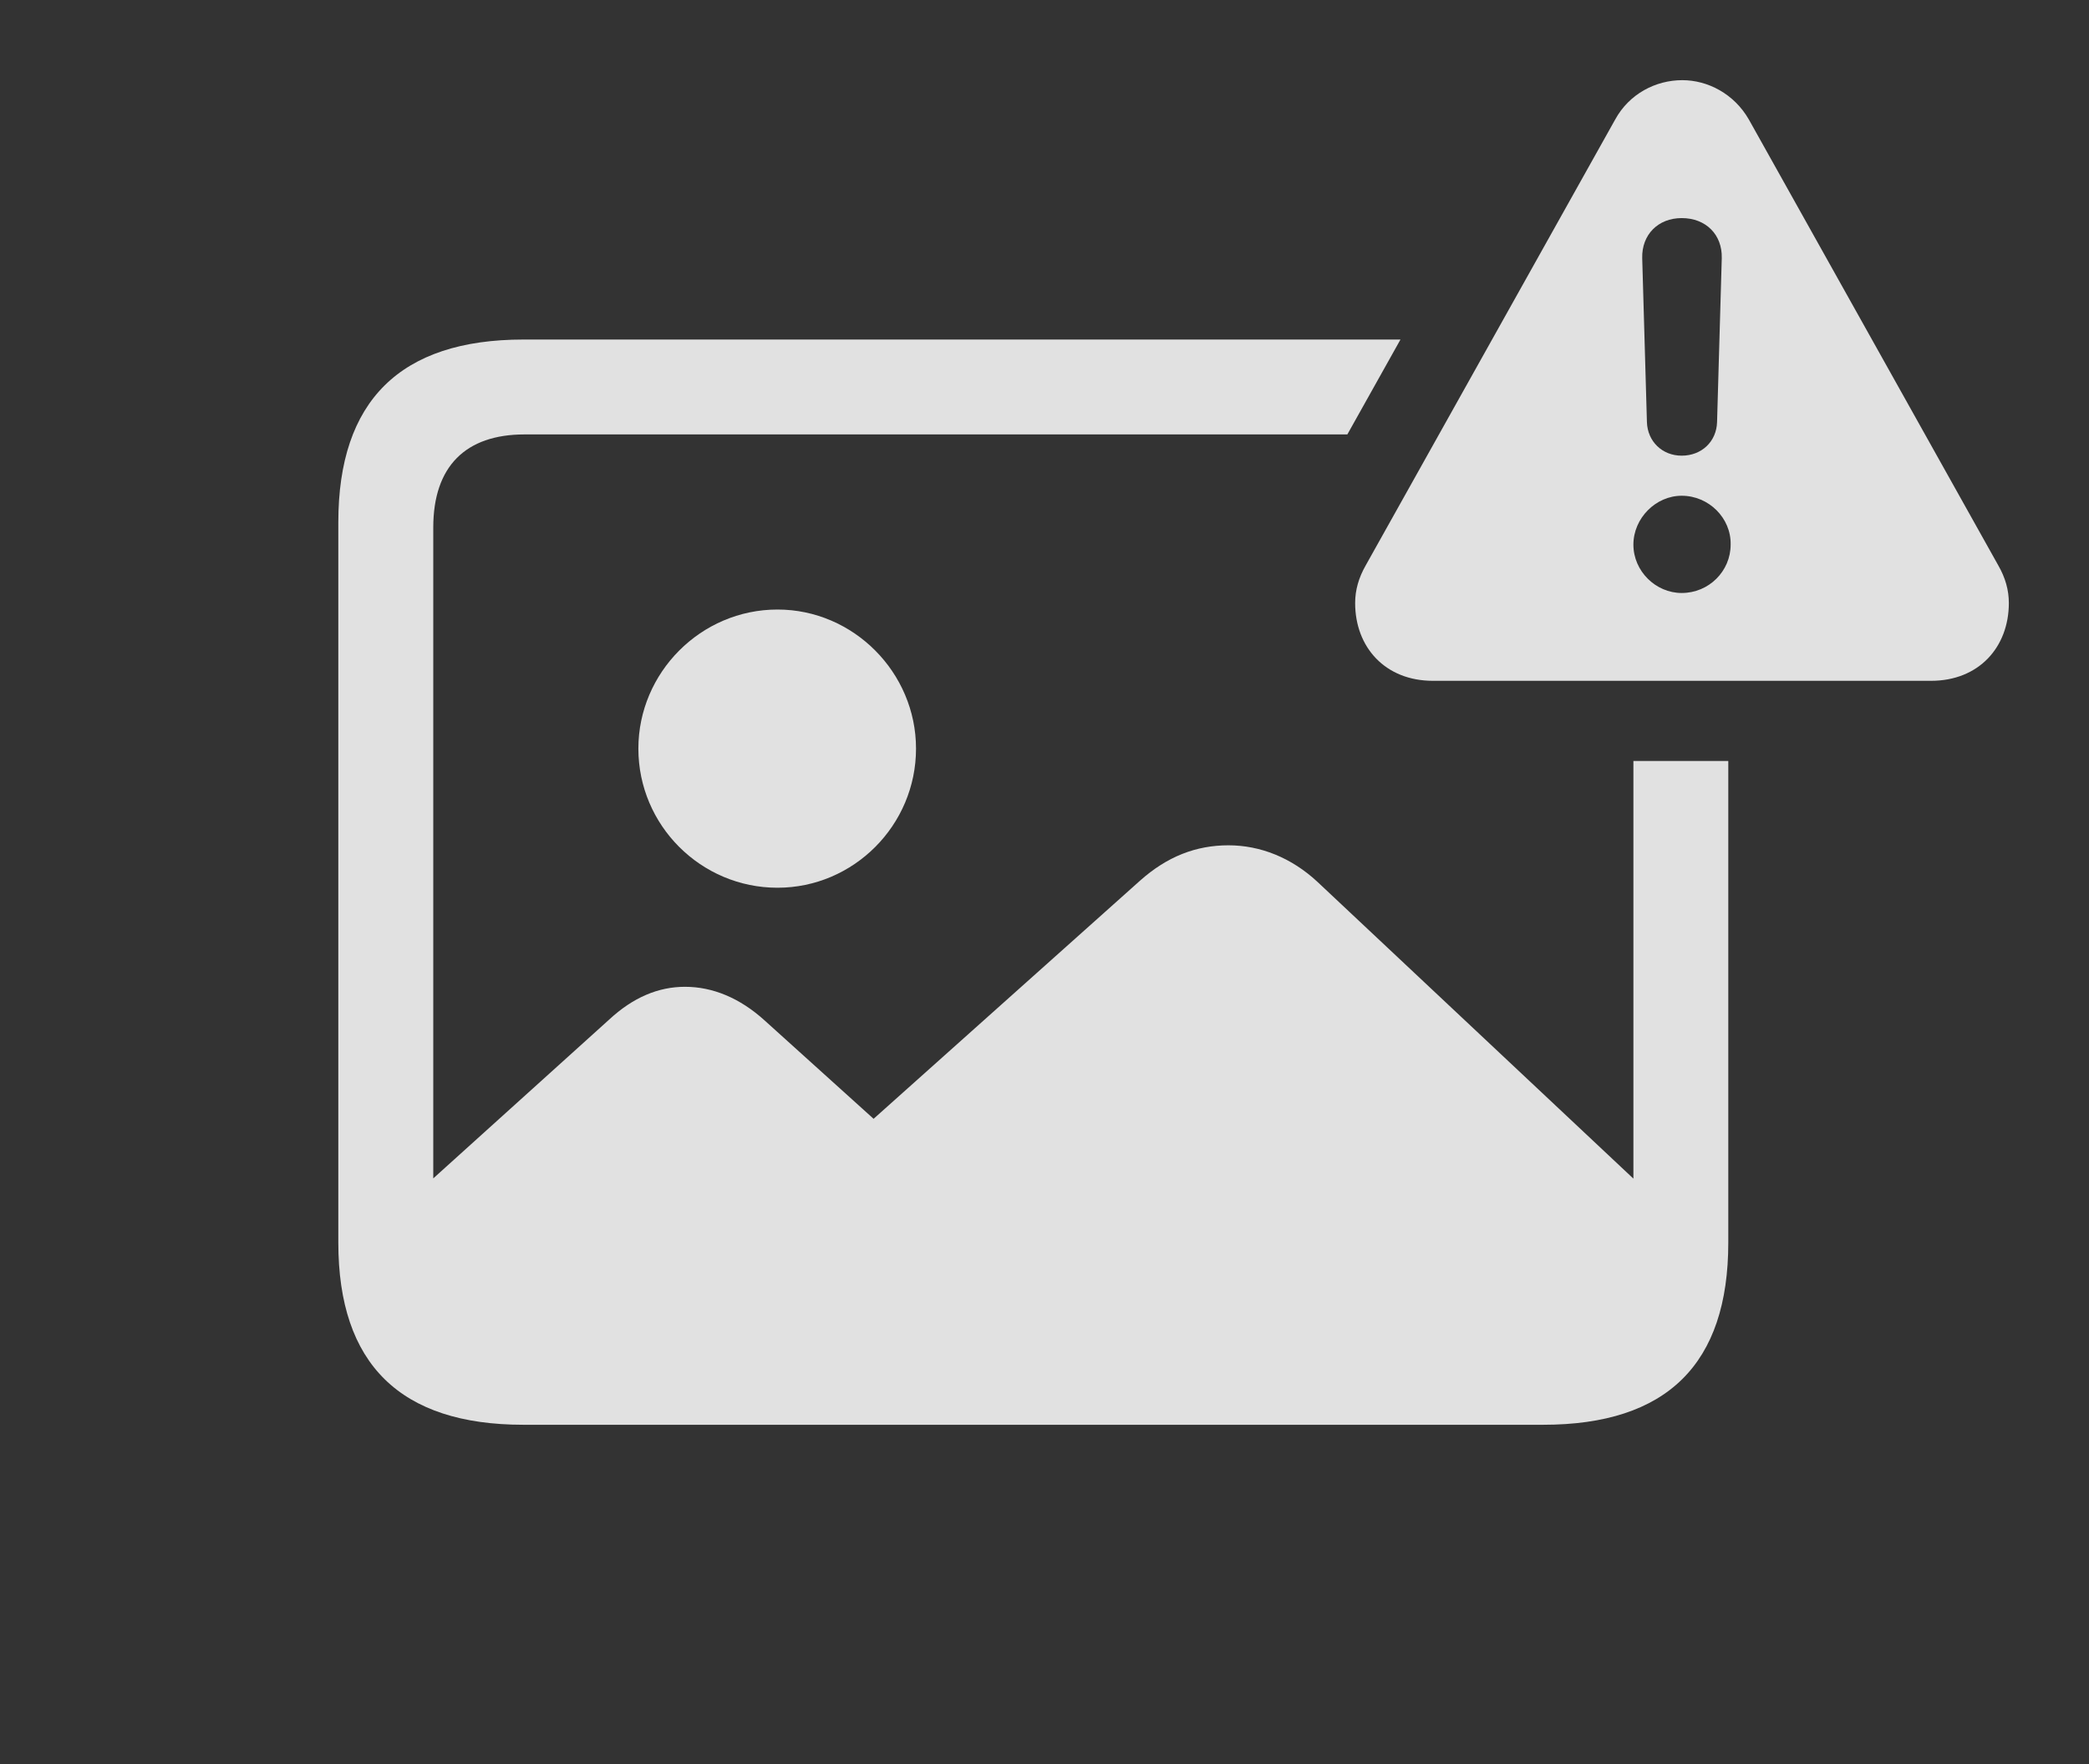 <?xml version="1.0" encoding="UTF-8"?>
<!--Generator: Apple Native CoreSVG 341-->
<!DOCTYPE svg
PUBLIC "-//W3C//DTD SVG 1.1//EN"
       "http://www.w3.org/Graphics/SVG/1.1/DTD/svg11.dtd">
<svg version="1.1" xmlns="http://www.w3.org/2000/svg" xmlns:xlink="http://www.w3.org/1999/xlink" viewBox="0 0 34.609 29.229">
 <rect x="0" y="0" width="34.609" height="29.229" fill="#333333" stroke="none"/>
 <g>
  <rect height="29.229" opacity="0" width="34.609" x="0" y="0"/>
  <path d="M23.202 5.625L22.322 7.197L8.691 7.197C7.715 7.197 7.178 7.725 7.178 8.74L7.178 19.522L10.088 16.895C10.488 16.523 10.908 16.348 11.348 16.348C11.807 16.348 12.256 16.533 12.666 16.904L14.473 18.535L18.887 14.59C19.336 14.19 19.814 14.004 20.352 14.004C20.879 14.004 21.396 14.209 21.826 14.609L27.061 19.526L27.061 12.607L28.633 12.607L28.633 20.586C28.633 22.598 27.617 23.604 25.566 23.604L8.672 23.604C6.631 23.604 5.605 22.598 5.605 20.586L5.605 8.652C5.605 6.641 6.631 5.625 8.672 5.625Z" fill="white" fill-opacity="0.85"/>
  <path d="M15.176 12.402C15.176 13.672 14.141 14.707 12.881 14.707C11.611 14.707 10.576 13.672 10.576 12.402C10.576 11.143 11.611 10.098 12.881 10.098C14.141 10.098 15.176 11.143 15.176 12.402Z" fill="white" fill-opacity="0.85"/>
  <path d="M28.975 1.982L33.105 9.365C33.223 9.57 33.281 9.775 33.281 9.99C33.281 10.723 32.783 11.279 31.992 11.279L23.74 11.279C22.949 11.279 22.451 10.723 22.451 9.99C22.451 9.775 22.51 9.57 22.627 9.365L26.758 1.982C26.992 1.553 27.432 1.328 27.871 1.328C28.291 1.328 28.73 1.553 28.975 1.982ZM27.061 9.023C27.061 9.463 27.432 9.824 27.861 9.824C28.311 9.824 28.672 9.463 28.672 9.023C28.682 8.584 28.311 8.213 27.861 8.213C27.432 8.213 27.061 8.584 27.061 9.023ZM27.207 4.277L27.285 6.992C27.295 7.314 27.539 7.549 27.861 7.549C28.193 7.549 28.438 7.314 28.447 6.992L28.525 4.277C28.535 3.887 28.262 3.613 27.861 3.613C27.471 3.613 27.197 3.887 27.207 4.277Z" fill="white" fill-opacity="0.85"/>
 </g>
</svg>
